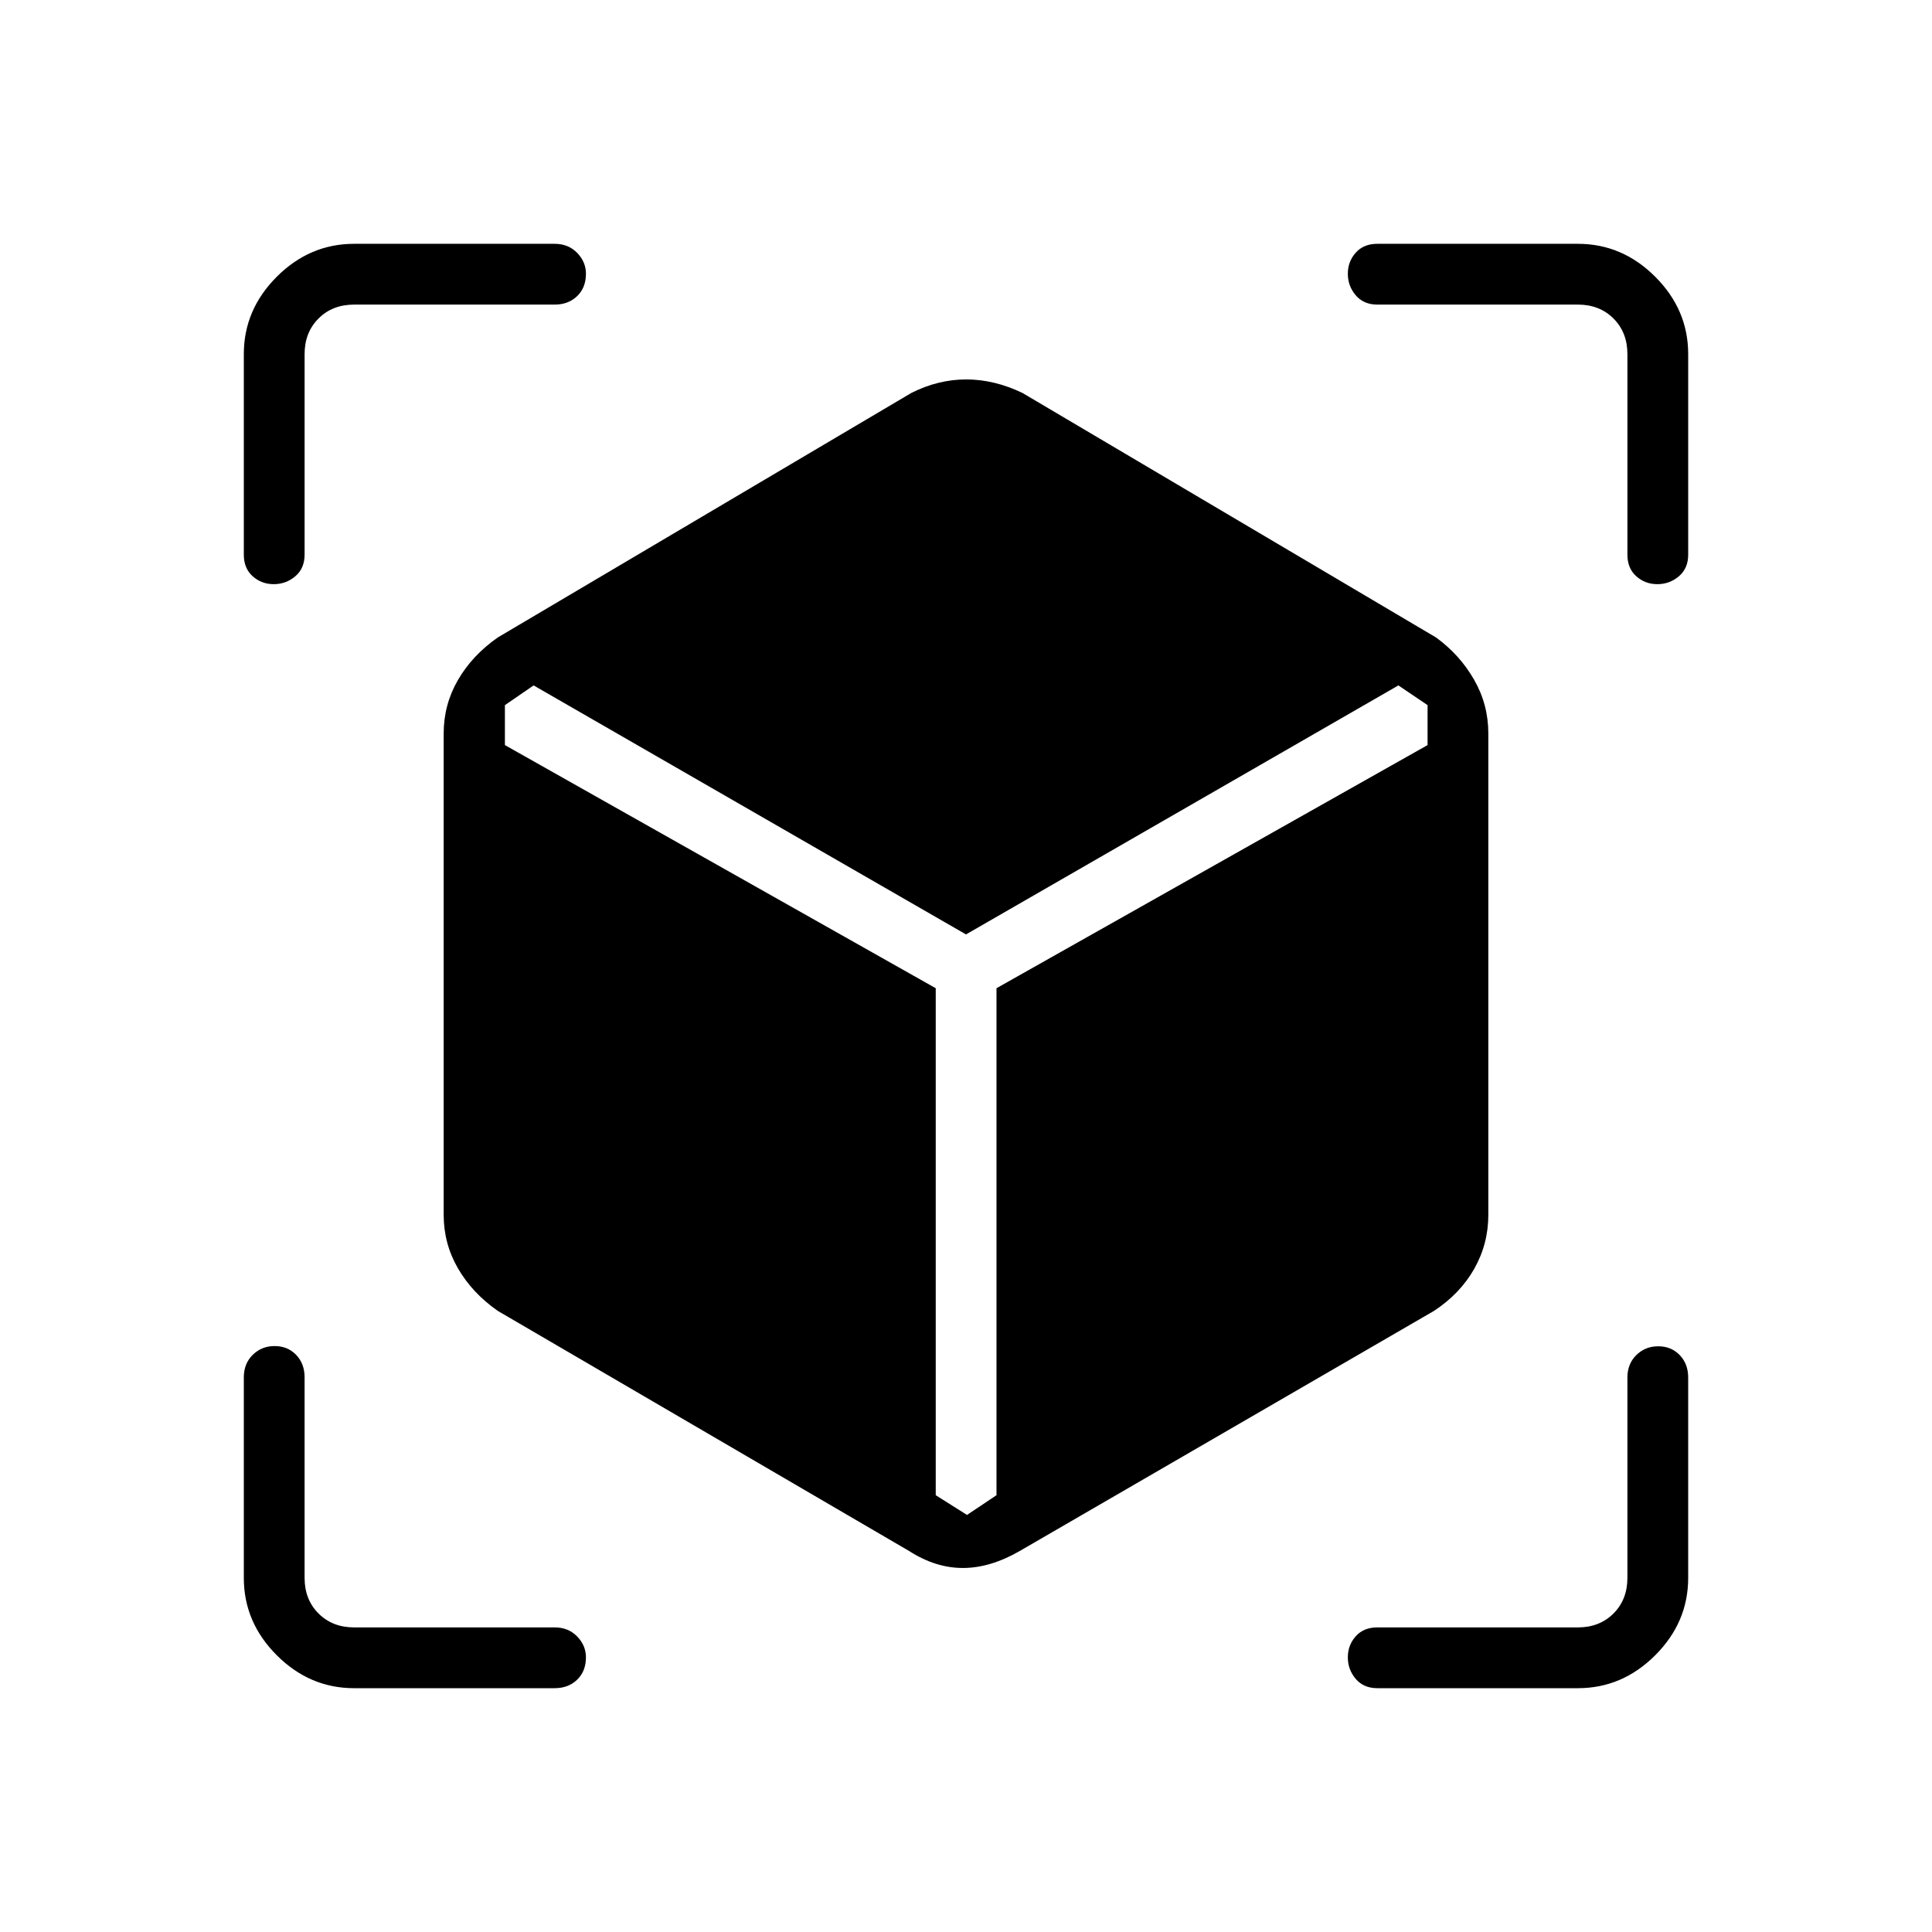 <svg xmlns="http://www.w3.org/2000/svg" height="48" viewBox="0 -960 960 960" width="48"><path d="m451.81-189.27-204.5-119.38q-12.7-8.9-19.77-21.14-7.08-12.24-7.08-26.56v-239.19q0-14.31 7.08-26.55 7.07-12.24 19.77-21.14l205.5-121.5q13.31-6.73 27.29-6.73 13.98 0 27.98 6.73l205.5 121.5q11.77 8.58 18.86 20.92 7.1 12.34 7.1 26.77v239.19q0 14.43-6.98 26.78-6.97 12.34-19.98 20.92L506.62-189.27q-14.58 8.39-28.17 8.39-13.58 0-26.64-8.39ZM136.03-669.73q-6.07 0-10.47-3.92-4.41-3.93-4.41-10.73v-99.66q0-22.07 16.37-38.44 16.37-16.37 38.44-16.37h99.66q6.8 0 11.17 4.5 4.36 4.49 4.36 10.37 0 6.9-4.36 11.11-4.37 4.22-11.17 4.22h-99.66q-10.77 0-17.69 6.92-6.92 6.92-6.92 17.69v99.66q0 6.8-4.62 10.73-4.63 3.92-10.7 3.92Zm39.93 548.58q-22.07 0-38.44-16.37-16.37-16.37-16.37-38.44v-99.66q0-6.8 4.43-11.17 4.43-4.36 10.89-4.36 6.45 0 10.66 4.36 4.22 4.37 4.22 11.17v99.66q0 10.77 6.92 17.69 6.92 6.92 17.69 6.92h99.66q6.8 0 11.17 4.5 4.36 4.49 4.36 10.37 0 6.9-4.36 11.11-4.37 4.22-11.17 4.22h-99.66Zm608.08 0h-99.66q-6.8 0-10.73-4.62-3.92-4.63-3.92-10.7 0-6.07 3.92-10.47 3.93-4.41 10.73-4.41h99.66q10.77 0 17.69-6.92 6.92-6.92 6.92-17.69v-99.54q0-6.81 4.43-11.17 4.43-4.37 10.89-4.37 6.45 0 10.66 4.37 4.22 4.36 4.22 11.17v99.54q0 22.07-16.37 38.44-16.37 16.37-38.44 16.37Zm24.61-563.23v-99.66q0-10.77-6.92-17.69-6.92-6.92-17.69-6.92h-99.66q-6.8 0-10.73-4.62-3.92-4.63-3.92-10.7 0-6.07 3.92-10.47 3.93-4.41 10.73-4.41h99.66q22.07 0 38.44 16.37 16.37 16.37 16.37 38.44v99.66q0 6.8-4.62 10.73-4.63 3.92-10.7 3.92-6.07 0-10.47-3.92-4.41-3.93-4.41-10.73Zm-543.5 64.96-14.27 9.8v19.85l214.08 120.81v251.92l15.54 9.81 14.65-9.81v-251.92l214.2-120.81v-19.85l-14.5-9.8L480-495.69 265.15-619.42Z"/></svg>